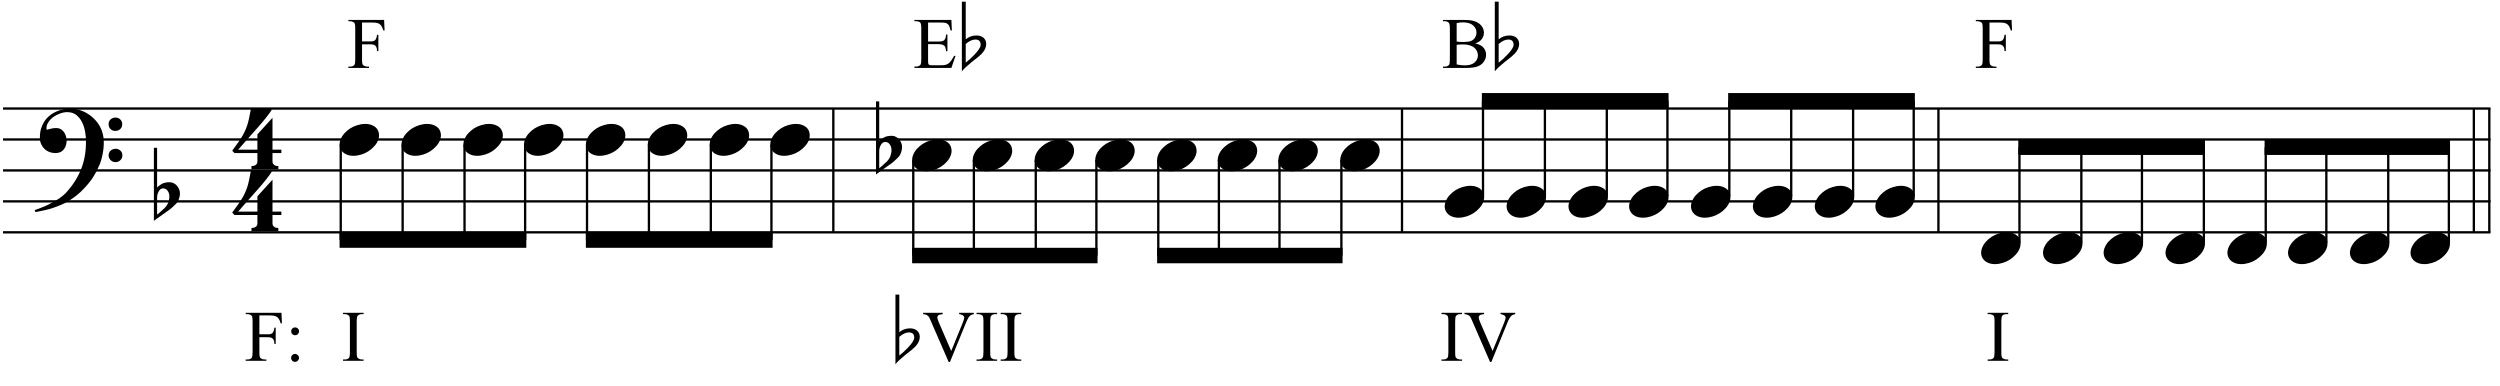 <?xml version="1.0" encoding="UTF-8"?>
<svg xmlns="http://www.w3.org/2000/svg" xmlns:xlink="http://www.w3.org/1999/xlink" width="414pt" height="64pt" viewBox="0 0 414 64" version="1.1">
<defs>
<g>
<symbol overflow="visible" id="glyph0-0">
<path style="stroke:none;" d=""/>
</symbol>
<symbol overflow="visible" id="glyph0-1">
<path style="stroke:none;" d="M 10.297 5.375 C 10.172 5.602 10.051 5.812 9.938 6 C 9.82 6.195 9.703 6.383 9.578 6.562 C 9.453 6.738 9.32 6.91 9.188 7.078 C 9.051 7.254 8.895 7.441 8.719 7.641 C 8.539 7.848 8.367 8.035 8.203 8.203 C 8.047 8.367 7.891 8.523 7.734 8.672 C 7.578 8.816 7.41 8.961 7.234 9.109 C 7.055 9.254 6.859 9.41 6.641 9.578 C 6.367 9.773 6.113 9.945 5.875 10.094 C 5.633 10.25 5.395 10.391 5.156 10.516 C 4.914 10.641 4.664 10.754 4.406 10.859 C 4.145 10.961 3.859 11.07 3.547 11.188 C 3.234 11.312 2.891 11.426 2.516 11.531 C 2.141 11.633 1.781 11.719 1.438 11.781 C 1.039 11.863 0.645 11.941 0.25 12.016 L 0.109 11.703 C 0.742 11.484 1.383 11.234 2.031 10.953 C 2.562 10.703 3.125 10.398 3.719 10.047 C 4.312 9.703 4.828 9.305 5.266 8.859 C 6.367 7.68 7.207 6.383 7.781 4.969 C 8.363 3.551 8.641 1.941 8.609 0.141 C 8.609 -0.266 8.562 -0.734 8.469 -1.266 C 8.383 -1.805 8.227 -2.312 8 -2.781 C 7.781 -3.258 7.469 -3.672 7.062 -4.016 C 6.656 -4.359 6.133 -4.531 5.5 -4.531 C 5.125 -4.531 4.727 -4.453 4.312 -4.297 C 3.895 -4.148 3.516 -3.953 3.172 -3.703 C 2.836 -3.453 2.562 -3.148 2.344 -2.797 C 2.125 -2.453 2.035 -2.082 2.078 -1.688 C 2.086 -1.625 2.129 -1.602 2.203 -1.625 C 2.273 -1.645 2.383 -1.676 2.531 -1.719 C 2.676 -1.758 2.852 -1.801 3.062 -1.844 C 3.27 -1.883 3.52 -1.898 3.812 -1.891 C 4.113 -1.867 4.375 -1.773 4.594 -1.609 C 4.812 -1.441 4.988 -1.227 5.125 -0.969 C 5.258 -0.707 5.348 -0.422 5.391 -0.109 C 5.43 0.191 5.414 0.488 5.344 0.781 C 5.238 1.227 5.039 1.582 4.75 1.844 C 4.457 2.113 4.051 2.25 3.531 2.25 C 3.195 2.25 2.875 2.191 2.562 2.078 C 2.258 1.961 1.992 1.797 1.766 1.578 C 1.535 1.367 1.348 1.109 1.203 0.797 C 1.055 0.492 0.984 0.145 0.984 -0.25 C 0.973 -0.832 1.035 -1.348 1.172 -1.797 C 1.316 -2.254 1.492 -2.645 1.703 -2.969 C 1.922 -3.301 2.148 -3.57 2.391 -3.781 C 2.629 -3.988 2.848 -4.156 3.047 -4.281 C 3.555 -4.594 4.07 -4.805 4.594 -4.922 C 5.113 -5.047 5.602 -5.113 6.062 -5.125 C 6.582 -5.125 7.102 -5.035 7.625 -4.859 C 8.156 -4.691 8.648 -4.445 9.109 -4.125 C 9.578 -3.812 9.992 -3.43 10.359 -2.984 C 10.734 -2.535 11.02 -2.039 11.219 -1.5 C 11.445 -0.883 11.562 -0.234 11.562 0.453 C 11.57 1.148 11.488 1.898 11.312 2.703 C 11.258 2.973 11.195 3.219 11.125 3.438 C 11.062 3.656 10.988 3.867 10.906 4.078 C 10.82 4.285 10.727 4.488 10.625 4.688 C 10.52 4.895 10.41 5.125 10.297 5.375 Z M 12.359 -2.516 C 12.348 -2.836 12.453 -3.102 12.672 -3.312 C 12.891 -3.52 13.156 -3.625 13.469 -3.625 C 13.781 -3.645 14.047 -3.551 14.266 -3.344 C 14.492 -3.133 14.609 -2.875 14.609 -2.562 C 14.629 -2.25 14.531 -1.977 14.312 -1.75 C 14.094 -1.531 13.828 -1.422 13.516 -1.422 C 13.191 -1.398 12.914 -1.5 12.688 -1.719 C 12.469 -1.938 12.359 -2.203 12.359 -2.516 Z M 12.359 2.641 C 12.359 2.328 12.469 2.066 12.688 1.859 C 12.906 1.66 13.172 1.551 13.484 1.531 C 13.797 1.531 14.066 1.629 14.297 1.828 C 14.523 2.023 14.641 2.285 14.641 2.609 C 14.648 2.922 14.547 3.188 14.328 3.406 C 14.109 3.633 13.844 3.75 13.531 3.75 C 13.219 3.758 12.945 3.656 12.719 3.438 C 12.488 3.219 12.367 2.953 12.359 2.641 Z M 12.359 2.641 "/>
</symbol>
<symbol overflow="visible" id="glyph0-2">
<path style="stroke:none;" d="M 0.531 -7.25 L 0.531 -2.312 C 0.719 -2.488 0.895 -2.629 1.062 -2.734 C 1.227 -2.848 1.383 -2.938 1.531 -3 C 1.688 -3.062 1.848 -3.102 2.016 -3.125 C 2.191 -3.156 2.391 -3.172 2.609 -3.172 C 2.867 -3.172 3.098 -3.113 3.297 -3 C 3.504 -2.895 3.68 -2.754 3.828 -2.578 C 3.984 -2.398 4.102 -2.203 4.188 -1.984 C 4.27 -1.766 4.312 -1.555 4.312 -1.359 C 4.32 -1.141 4.297 -0.922 4.234 -0.703 C 4.18 -0.492 4.113 -0.301 4.031 -0.125 C 3.938 0.102 3.785 0.305 3.578 0.484 C 3.379 0.672 3.195 0.844 3.031 1 C 2.977 1.062 2.863 1.16 2.688 1.297 C 2.508 1.43 2.305 1.578 2.078 1.734 C 1.859 1.898 1.625 2.066 1.375 2.234 C 1.125 2.41 0.895 2.57 0.688 2.719 C 0.488 2.863 0.32 2.984 0.188 3.078 C 0.062 3.18 0 3.234 0 3.234 L 0 -8.875 L 0.531 -8.875 Z M 2.188 -1.859 C 2.125 -1.941 2.035 -2.008 1.922 -2.062 C 1.805 -2.125 1.676 -2.156 1.531 -2.156 C 1.395 -2.156 1.258 -2.113 1.125 -2.031 C 0.988 -1.945 0.867 -1.801 0.766 -1.594 C 0.617 -1.332 0.539 -1.008 0.531 -0.625 C 0.531 -0.238 0.531 0.113 0.531 0.438 L 0.531 2.188 C 0.531 2.188 0.57 2.156 0.656 2.094 C 0.738 2.039 0.836 1.961 0.953 1.859 C 1.066 1.754 1.188 1.641 1.312 1.516 C 1.445 1.391 1.57 1.281 1.688 1.188 C 1.875 1.008 2.035 0.816 2.172 0.609 C 2.305 0.41 2.41 0.156 2.484 -0.156 C 2.566 -0.477 2.586 -0.785 2.547 -1.078 C 2.504 -1.379 2.383 -1.641 2.188 -1.859 Z M 2.188 -1.859 "/>
</symbol>
<symbol overflow="visible" id="glyph0-3">
<path style="stroke:none;" d="M 6.828 2.25 L 6.828 3.609 C 6.828 3.816 6.875 3.973 6.969 4.078 C 7.062 4.191 7.172 4.273 7.297 4.328 C 7.453 4.379 7.617 4.406 7.797 4.406 L 7.797 4.938 L 3.344 4.938 L 3.344 4.406 C 3.52 4.406 3.68 4.379 3.828 4.328 C 3.953 4.285 4.066 4.211 4.172 4.109 C 4.273 4.004 4.328 3.852 4.328 3.656 L 4.328 2.25 L 0.531 2.25 L 0.156 1.859 C 0.57 1.305 0.922 0.82 1.203 0.406 C 1.492 -0.008 1.738 -0.395 1.938 -0.75 C 2.133 -1.113 2.297 -1.445 2.422 -1.75 C 2.547 -2.062 2.656 -2.379 2.75 -2.703 C 2.844 -3.035 2.926 -3.395 3 -3.781 C 3.07 -4.164 3.16 -4.613 3.266 -5.125 L 6.812 -5.125 C 6.602 -4.727 6.281 -4.258 5.844 -3.719 C 5.414 -3.176 4.938 -2.602 4.406 -2 C 3.875 -1.395 3.32 -0.773 2.75 -0.141 C 2.176 0.492 1.641 1.102 1.141 1.688 L 4.328 1.688 L 4.328 -0.844 L 6.828 -3.594 L 6.828 1.688 L 8.297 1.688 L 8.297 2.25 Z M 6.828 2.25 "/>
</symbol>
<symbol overflow="visible" id="glyph0-4">
<path style="stroke:none;" d="M 0.156 0.016 C 0.301 -0.348 0.508 -0.688 0.781 -1 C 1.062 -1.312 1.383 -1.586 1.75 -1.828 C 2.125 -2.066 2.523 -2.25 2.953 -2.375 C 3.379 -2.508 3.812 -2.578 4.25 -2.578 C 4.688 -2.578 5.066 -2.504 5.391 -2.359 C 5.723 -2.223 5.984 -2.035 6.172 -1.797 C 6.359 -1.555 6.473 -1.273 6.516 -0.953 C 6.566 -0.629 6.523 -0.285 6.391 0.078 C 6.254 0.453 6.039 0.797 5.75 1.109 C 5.469 1.43 5.141 1.711 4.766 1.953 C 4.398 2.191 4.004 2.375 3.578 2.5 C 3.148 2.633 2.723 2.703 2.297 2.703 C 1.859 2.703 1.477 2.629 1.156 2.484 C 0.832 2.348 0.57 2.156 0.375 1.906 C 0.176 1.656 0.055 1.367 0.016 1.047 C -0.023 0.734 0.02 0.391 0.156 0.016 Z M 0.156 0.016 "/>
</symbol>
<symbol overflow="visible" id="glyph1-0">
<path style="stroke:none;" d="M 1.672 0 L 1.672 -7.5 L 7.672 -7.5 L 7.672 0 Z M 1.859 -0.188 L 7.484 -0.188 L 7.484 -7.312 L 1.859 -7.312 Z M 1.859 -0.188 "/>
</symbol>
<symbol overflow="visible" id="glyph1-1">
<path style="stroke:none;" d="M 2.453 -7.516 L 2.453 -4.391 L 3.906 -4.391 C 4.238 -4.391 4.477 -4.461 4.625 -4.609 C 4.781 -4.754 4.883 -5.047 4.938 -5.484 L 5.156 -5.484 L 5.156 -2.797 L 4.938 -2.797 C 4.938 -3.098 4.895 -3.32 4.812 -3.469 C 4.738 -3.613 4.633 -3.723 4.5 -3.797 C 4.363 -3.867 4.164 -3.906 3.906 -3.906 L 2.453 -3.906 L 2.453 -1.406 C 2.453 -1 2.477 -0.734 2.531 -0.609 C 2.57 -0.516 2.656 -0.43 2.781 -0.359 C 2.945 -0.266 3.125 -0.219 3.312 -0.219 L 3.609 -0.219 L 3.609 0 L 0.188 0 L 0.188 -0.219 L 0.469 -0.219 C 0.801 -0.219 1.039 -0.312 1.188 -0.5 C 1.281 -0.625 1.328 -0.926 1.328 -1.406 L 1.328 -6.547 C 1.328 -6.941 1.301 -7.207 1.25 -7.344 C 1.219 -7.438 1.141 -7.52 1.016 -7.594 C 0.848 -7.688 0.664 -7.734 0.469 -7.734 L 0.188 -7.734 L 0.188 -7.953 L 6.109 -7.953 L 6.188 -6.203 L 5.984 -6.203 C 5.879 -6.566 5.758 -6.836 5.625 -7.016 C 5.488 -7.191 5.32 -7.316 5.125 -7.391 C 4.926 -7.473 4.617 -7.516 4.203 -7.516 Z M 2.453 -7.516 "/>
</symbol>
<symbol overflow="visible" id="glyph1-2">
<path style="stroke:none;" d="M 1.688 -5.531 C 1.875 -5.531 2.031 -5.469 2.156 -5.344 C 2.281 -5.219 2.344 -5.062 2.344 -4.875 C 2.344 -4.695 2.281 -4.547 2.156 -4.422 C 2.031 -4.297 1.875 -4.234 1.688 -4.234 C 1.508 -4.234 1.359 -4.297 1.234 -4.422 C 1.109 -4.547 1.047 -4.695 1.047 -4.875 C 1.047 -5.062 1.109 -5.219 1.234 -5.344 C 1.359 -5.469 1.508 -5.531 1.688 -5.531 Z M 1.688 -1.141 C 1.863 -1.141 2.016 -1.07 2.141 -0.938 C 2.273 -0.812 2.344 -0.66 2.344 -0.484 C 2.344 -0.305 2.273 -0.148 2.141 -0.016 C 2.016 0.109 1.863 0.172 1.688 0.172 C 1.5 0.172 1.344 0.109 1.219 -0.016 C 1.094 -0.148 1.031 -0.305 1.031 -0.484 C 1.031 -0.66 1.094 -0.812 1.219 -0.938 C 1.344 -1.07 1.5 -1.141 1.688 -1.141 Z M 1.688 -1.141 "/>
</symbol>
<symbol overflow="visible" id="glyph1-3">
<path style="stroke:none;" d=""/>
</symbol>
<symbol overflow="visible" id="glyph1-4">
<path style="stroke:none;" d="M 3.703 -0.219 L 3.703 0 L 0.297 0 L 0.297 -0.219 L 0.578 -0.219 C 0.91 -0.219 1.148 -0.312 1.297 -0.5 C 1.391 -0.625 1.438 -0.926 1.438 -1.406 L 1.438 -6.547 C 1.438 -6.941 1.41 -7.207 1.359 -7.344 C 1.316 -7.438 1.238 -7.52 1.125 -7.594 C 0.945 -7.688 0.766 -7.734 0.578 -7.734 L 0.297 -7.734 L 0.297 -7.953 L 3.703 -7.953 L 3.703 -7.734 L 3.422 -7.734 C 3.098 -7.734 2.859 -7.633 2.703 -7.438 C 2.609 -7.312 2.562 -7.016 2.562 -6.547 L 2.562 -1.406 C 2.562 -1 2.586 -0.734 2.641 -0.609 C 2.68 -0.516 2.766 -0.43 2.891 -0.359 C 3.055 -0.266 3.234 -0.219 3.422 -0.219 Z M 3.703 -0.219 "/>
</symbol>
<symbol overflow="visible" id="glyph1-5">
<path style="stroke:none;" d="M 8.516 -7.953 L 8.516 -7.734 C 8.234 -7.68 8.02 -7.586 7.875 -7.453 C 7.676 -7.266 7.492 -6.973 7.328 -6.578 L 4.562 0.188 L 4.344 0.188 L 1.359 -6.672 C 1.211 -7.023 1.109 -7.238 1.047 -7.312 C 0.941 -7.438 0.816 -7.531 0.672 -7.594 C 0.535 -7.664 0.348 -7.711 0.109 -7.734 L 0.109 -7.953 L 3.359 -7.953 L 3.359 -7.734 C 2.984 -7.691 2.738 -7.625 2.625 -7.531 C 2.52 -7.445 2.469 -7.336 2.469 -7.203 C 2.469 -7.004 2.562 -6.695 2.75 -6.281 L 4.766 -1.625 L 6.641 -6.219 C 6.828 -6.676 6.922 -6.992 6.922 -7.172 C 6.922 -7.285 6.863 -7.391 6.75 -7.484 C 6.633 -7.586 6.441 -7.664 6.172 -7.719 C 6.148 -7.719 6.117 -7.723 6.078 -7.734 L 6.078 -7.953 Z M 8.516 -7.953 "/>
</symbol>
<symbol overflow="visible" id="glyph1-6">
<path style="stroke:none;" d="M 2.516 -7.516 L 2.516 -4.375 L 4.25 -4.375 C 4.707 -4.375 5.008 -4.441 5.156 -4.578 C 5.363 -4.754 5.477 -5.07 5.5 -5.531 L 5.719 -5.531 L 5.719 -2.766 L 5.5 -2.766 C 5.445 -3.148 5.395 -3.395 5.344 -3.5 C 5.27 -3.633 5.148 -3.738 4.984 -3.812 C 4.828 -3.895 4.582 -3.938 4.25 -3.938 L 2.516 -3.938 L 2.516 -1.328 C 2.516 -0.973 2.531 -0.754 2.562 -0.672 C 2.594 -0.598 2.645 -0.539 2.719 -0.5 C 2.801 -0.457 2.953 -0.438 3.172 -0.438 L 4.516 -0.438 C 4.961 -0.438 5.285 -0.469 5.484 -0.531 C 5.691 -0.594 5.891 -0.711 6.078 -0.891 C 6.316 -1.141 6.566 -1.508 6.828 -2 L 7.062 -2 L 6.375 0 L 0.25 0 L 0.25 -0.219 L 0.531 -0.219 C 0.719 -0.219 0.895 -0.266 1.062 -0.359 C 1.188 -0.422 1.27 -0.516 1.312 -0.641 C 1.363 -0.766 1.391 -1.02 1.391 -1.406 L 1.391 -6.562 C 1.391 -7.062 1.336 -7.375 1.234 -7.5 C 1.086 -7.656 0.852 -7.734 0.531 -7.734 L 0.25 -7.734 L 0.25 -7.953 L 6.375 -7.953 L 6.453 -6.203 L 6.234 -6.203 C 6.148 -6.617 6.055 -6.906 5.953 -7.062 C 5.859 -7.219 5.711 -7.336 5.516 -7.422 C 5.359 -7.484 5.082 -7.516 4.688 -7.516 Z M 2.516 -7.516 "/>
</symbol>
<symbol overflow="visible" id="glyph1-7">
<path style="stroke:none;" d="M 5.547 -4.062 C 6.098 -3.938 6.508 -3.75 6.781 -3.5 C 7.156 -3.133 7.344 -2.691 7.344 -2.172 C 7.344 -1.773 7.219 -1.395 6.969 -1.031 C 6.719 -0.676 6.375 -0.414 5.938 -0.25 C 5.508 -0.082 4.848 0 3.953 0 L 0.203 0 L 0.203 -0.219 L 0.5 -0.219 C 0.832 -0.219 1.07 -0.32 1.219 -0.531 C 1.301 -0.664 1.344 -0.957 1.344 -1.406 L 1.344 -6.547 C 1.344 -7.035 1.285 -7.344 1.172 -7.469 C 1.023 -7.645 0.801 -7.734 0.5 -7.734 L 0.203 -7.734 L 0.203 -7.953 L 3.641 -7.953 C 4.273 -7.953 4.785 -7.906 5.172 -7.812 C 5.754 -7.664 6.203 -7.41 6.516 -7.047 C 6.828 -6.691 6.984 -6.285 6.984 -5.828 C 6.984 -5.43 6.859 -5.07 6.609 -4.75 C 6.367 -4.438 6.016 -4.207 5.547 -4.062 Z M 2.469 -4.375 C 2.613 -4.344 2.781 -4.32 2.969 -4.312 C 3.156 -4.301 3.359 -4.297 3.578 -4.297 C 4.148 -4.297 4.578 -4.352 4.859 -4.469 C 5.148 -4.594 5.367 -4.781 5.516 -5.031 C 5.672 -5.289 5.75 -5.57 5.75 -5.875 C 5.75 -6.332 5.562 -6.723 5.188 -7.047 C 4.812 -7.379 4.258 -7.547 3.531 -7.547 C 3.133 -7.547 2.781 -7.504 2.469 -7.422 Z M 2.469 -0.578 C 2.926 -0.473 3.375 -0.422 3.812 -0.422 C 4.52 -0.422 5.055 -0.578 5.422 -0.891 C 5.797 -1.211 5.984 -1.609 5.984 -2.078 C 5.984 -2.379 5.898 -2.672 5.734 -2.953 C 5.566 -3.242 5.289 -3.473 4.906 -3.641 C 4.531 -3.805 4.066 -3.891 3.516 -3.891 C 3.266 -3.891 3.051 -3.883 2.875 -3.875 C 2.707 -3.863 2.57 -3.848 2.469 -3.828 Z M 2.469 -0.578 "/>
</symbol>
<symbol overflow="visible" id="glyph2-0">
<path style="stroke:none;" d=""/>
</symbol>
<symbol overflow="visible" id="glyph2-1">
<path style="stroke:none;" d="M 4.812 -3.953 C 4.812 -3.41 4.562 -2.875 4.062 -2.344 C 3.82 -2.082 3.27 -1.625 2.406 -0.969 C 1.656 -0.363 1.113 0.145 0.781 0.562 L 0.781 -10.969 L 1.422 -10.969 L 1.422 -4.734 C 1.922 -5.16 2.508 -5.375 3.188 -5.375 C 3.656 -5.375 4.035 -5.258 4.328 -5.031 C 4.648 -4.77 4.812 -4.41 4.812 -3.953 Z M 3.891 -3.828 C 3.891 -4.41 3.598 -4.703 3.016 -4.703 C 2.516 -4.703 1.984 -4.457 1.422 -3.969 L 1.422 -0.875 C 1.91 -1.258 2.363 -1.672 2.781 -2.109 C 3.52 -2.867 3.891 -3.441 3.891 -3.828 Z M 3.891 -3.828 "/>
</symbol>
</g>
</defs>
<g id="surface1">
<rect x="0" y="0" width="414" height="64" style="fill:rgb(100%,100%,100%);fill-opacity:1;stroke:none;"/>
<g style="fill:rgb(0%,0%,0%);fill-opacity:1;">
  <use xlink:href="#glyph0-1" x="5.625" y="23.099"/>
</g>
<g style="fill:rgb(0%,0%,0%);fill-opacity:1;">
  <use xlink:href="#glyph0-2" x="25.484" y="33.349"/>
</g>
<g style="fill:rgb(0%,0%,0%);fill-opacity:1;">
  <use xlink:href="#glyph0-3" x="38.297" y="33.349"/>
</g>
<g style="fill:rgb(0%,0%,0%);fill-opacity:1;">
  <use xlink:href="#glyph0-3" x="38.297" y="23.099"/>
</g>
<path style="fill:none;stroke-width:0.384;stroke-linecap:butt;stroke-linejoin:miter;stroke:rgb(0%,0%,0%);stroke-opacity:1;stroke-miterlimit:10;" d="M 301.5 259.027 L 301.5 238.527 " transform="matrix(1,0,0,-1,-163.5,277)"/>
<path style="fill:none;stroke-width:0.384;stroke-linecap:butt;stroke-linejoin:miter;stroke:rgb(0%,0%,0%);stroke-opacity:1;stroke-miterlimit:10;" d="M 395.672 259.027 L 395.672 238.527 " transform="matrix(1,0,0,-1,-163.5,277)"/>
<path style="fill:none;stroke-width:0.384;stroke-linecap:butt;stroke-linejoin:miter;stroke:rgb(0%,0%,0%);stroke-opacity:1;stroke-miterlimit:10;" d="M 484.504 259.027 L 484.504 238.527 " transform="matrix(1,0,0,-1,-163.5,277)"/>
<path style="fill:none;stroke-width:0.384;stroke-linecap:butt;stroke-linejoin:miter;stroke:rgb(0%,0%,0%);stroke-opacity:1;stroke-miterlimit:10;" d="M 575.73 259.027 L 575.73 238.527 " transform="matrix(1,0,0,-1,-163.5,277)"/>
<path style="fill:none;stroke-width:0.384;stroke-linecap:butt;stroke-linejoin:miter;stroke:rgb(0%,0%,0%);stroke-opacity:1;stroke-miterlimit:10;" d="M 573.168 259.027 L 573.168 238.527 " transform="matrix(1,0,0,-1,-163.5,277)"/>
<path style="fill:none;stroke-width:0.384;stroke-linecap:butt;stroke-linejoin:miter;stroke:rgb(0%,0%,0%);stroke-opacity:1;stroke-miterlimit:10;" d="M 164 259.027 L 575.922 259.027 " transform="matrix(1,0,0,-1,-163.5,277)"/>
<path style="fill:none;stroke-width:0.384;stroke-linecap:butt;stroke-linejoin:miter;stroke:rgb(0%,0%,0%);stroke-opacity:1;stroke-miterlimit:10;" d="M 164 253.902 L 575.922 253.902 " transform="matrix(1,0,0,-1,-163.5,277)"/>
<path style="fill:none;stroke-width:0.384;stroke-linecap:butt;stroke-linejoin:miter;stroke:rgb(0%,0%,0%);stroke-opacity:1;stroke-miterlimit:10;" d="M 164 248.777 L 575.922 248.777 " transform="matrix(1,0,0,-1,-163.5,277)"/>
<path style="fill:none;stroke-width:0.384;stroke-linecap:butt;stroke-linejoin:miter;stroke:rgb(0%,0%,0%);stroke-opacity:1;stroke-miterlimit:10;" d="M 164 243.652 L 575.922 243.652 " transform="matrix(1,0,0,-1,-163.5,277)"/>
<path style="fill:none;stroke-width:0.384;stroke-linecap:butt;stroke-linejoin:miter;stroke:rgb(0%,0%,0%);stroke-opacity:1;stroke-miterlimit:10;" d="M 164 238.527 L 575.922 238.527 " transform="matrix(1,0,0,-1,-163.5,277)"/>
<g style="fill:rgb(0%,0%,0%);fill-opacity:1;">
  <use xlink:href="#glyph0-4" x="56.234" y="23.099"/>
</g>
<path style="fill:none;stroke-width:0.384;stroke-linecap:butt;stroke-linejoin:miter;stroke:rgb(0%,0%,0%);stroke-opacity:1;stroke-miterlimit:10;" d="M 219.926 253.047 L 219.926 237.246 " transform="matrix(1,0,0,-1,-163.5,277)"/>
<g style="fill:rgb(0%,0%,0%);fill-opacity:1;">
  <use xlink:href="#glyph0-4" x="66.484" y="23.099"/>
</g>
<path style="fill:none;stroke-width:0.384;stroke-linecap:butt;stroke-linejoin:miter;stroke:rgb(0%,0%,0%);stroke-opacity:1;stroke-miterlimit:10;" d="M 230.176 253.047 L 230.176 237.246 " transform="matrix(1,0,0,-1,-163.5,277)"/>
<g style="fill:rgb(0%,0%,0%);fill-opacity:1;">
  <use xlink:href="#glyph0-4" x="76.734" y="23.099"/>
</g>
<path style="fill:none;stroke-width:0.384;stroke-linecap:butt;stroke-linejoin:miter;stroke:rgb(0%,0%,0%);stroke-opacity:1;stroke-miterlimit:10;" d="M 240.426 253.047 L 240.426 237.246 " transform="matrix(1,0,0,-1,-163.5,277)"/>
<g style="fill:rgb(0%,0%,0%);fill-opacity:1;">
  <use xlink:href="#glyph0-4" x="86.771" y="23.099"/>
</g>
<path style="fill:none;stroke-width:0.384;stroke-linecap:butt;stroke-linejoin:miter;stroke:rgb(0%,0%,0%);stroke-opacity:1;stroke-miterlimit:10;" d="M 250.461 253.047 L 250.461 237.246 " transform="matrix(1,0,0,-1,-163.5,277)"/>
<path style=" stroke:none;fill-rule:nonzero;fill:rgb(0%,0%,0%);fill-opacity:1;" d="M 87.156 38.473 L 56.234 38.473 L 56.234 41.035 L 87.156 41.035 "/>
<g style="fill:rgb(0%,0%,0%);fill-opacity:1;">
  <use xlink:href="#glyph0-4" x="97.021" y="23.099"/>
</g>
<path style="fill:none;stroke-width:0.384;stroke-linecap:butt;stroke-linejoin:miter;stroke:rgb(0%,0%,0%);stroke-opacity:1;stroke-miterlimit:10;" d="M 260.711 253.047 L 260.711 237.246 " transform="matrix(1,0,0,-1,-163.5,277)"/>
<g style="fill:rgb(0%,0%,0%);fill-opacity:1;">
  <use xlink:href="#glyph0-4" x="107.271" y="23.099"/>
</g>
<path style="fill:none;stroke-width:0.384;stroke-linecap:butt;stroke-linejoin:miter;stroke:rgb(0%,0%,0%);stroke-opacity:1;stroke-miterlimit:10;" d="M 270.961 253.047 L 270.961 237.246 " transform="matrix(1,0,0,-1,-163.5,277)"/>
<g style="fill:rgb(0%,0%,0%);fill-opacity:1;">
  <use xlink:href="#glyph0-4" x="117.521" y="23.099"/>
</g>
<path style="fill:none;stroke-width:0.384;stroke-linecap:butt;stroke-linejoin:miter;stroke:rgb(0%,0%,0%);stroke-opacity:1;stroke-miterlimit:10;" d="M 281.211 253.047 L 281.211 237.246 " transform="matrix(1,0,0,-1,-163.5,277)"/>
<g style="fill:rgb(0%,0%,0%);fill-opacity:1;">
  <use xlink:href="#glyph0-4" x="127.557" y="23.099"/>
</g>
<path style="fill:none;stroke-width:0.384;stroke-linecap:butt;stroke-linejoin:miter;stroke:rgb(0%,0%,0%);stroke-opacity:1;stroke-miterlimit:10;" d="M 291.25 253.047 L 291.25 237.246 " transform="matrix(1,0,0,-1,-163.5,277)"/>
<path style=" stroke:none;fill-rule:nonzero;fill:rgb(0%,0%,0%);fill-opacity:1;" d="M 127.941 38.473 L 97.02 38.473 L 97.02 41.035 L 127.941 41.035 "/>
<g style="fill:rgb(0%,0%,0%);fill-opacity:1;">
  <use xlink:href="#glyph0-4" x="151.047" y="25.662"/>
</g>
<g style="fill:rgb(0%,0%,0%);fill-opacity:1;">
  <use xlink:href="#glyph0-2" x="145.068" y="25.662"/>
</g>
<path style="fill:none;stroke-width:0.384;stroke-linecap:butt;stroke-linejoin:miter;stroke:rgb(0%,0%,0%);stroke-opacity:1;stroke-miterlimit:10;" d="M 314.738 250.484 L 314.738 234.684 " transform="matrix(1,0,0,-1,-163.5,277)"/>
<g style="fill:rgb(0%,0%,0%);fill-opacity:1;">
  <use xlink:href="#glyph0-4" x="161.083" y="25.662"/>
</g>
<path style="fill:none;stroke-width:0.384;stroke-linecap:butt;stroke-linejoin:miter;stroke:rgb(0%,0%,0%);stroke-opacity:1;stroke-miterlimit:10;" d="M 324.773 250.484 L 324.773 234.684 " transform="matrix(1,0,0,-1,-163.5,277)"/>
<g style="fill:rgb(0%,0%,0%);fill-opacity:1;">
  <use xlink:href="#glyph0-4" x="171.333" y="25.662"/>
</g>
<path style="fill:none;stroke-width:0.384;stroke-linecap:butt;stroke-linejoin:miter;stroke:rgb(0%,0%,0%);stroke-opacity:1;stroke-miterlimit:10;" d="M 335.023 250.484 L 335.023 234.684 " transform="matrix(1,0,0,-1,-163.5,277)"/>
<g style="fill:rgb(0%,0%,0%);fill-opacity:1;">
  <use xlink:href="#glyph0-4" x="181.37" y="25.662"/>
</g>
<path style="fill:none;stroke-width:0.384;stroke-linecap:butt;stroke-linejoin:miter;stroke:rgb(0%,0%,0%);stroke-opacity:1;stroke-miterlimit:10;" d="M 345.062 250.484 L 345.062 234.684 " transform="matrix(1,0,0,-1,-163.5,277)"/>
<path style=" stroke:none;fill-rule:nonzero;fill:rgb(0%,0%,0%);fill-opacity:1;" d="M 181.754 41.035 L 151.047 41.035 L 151.047 43.598 L 181.754 43.598 "/>
<g style="fill:rgb(0%,0%,0%);fill-opacity:1;">
  <use xlink:href="#glyph0-4" x="191.62" y="25.662"/>
</g>
<path style="fill:none;stroke-width:0.384;stroke-linecap:butt;stroke-linejoin:miter;stroke:rgb(0%,0%,0%);stroke-opacity:1;stroke-miterlimit:10;" d="M 355.312 250.484 L 355.312 234.684 " transform="matrix(1,0,0,-1,-163.5,277)"/>
<g style="fill:rgb(0%,0%,0%);fill-opacity:1;">
  <use xlink:href="#glyph0-4" x="201.656" y="25.662"/>
</g>
<path style="fill:none;stroke-width:0.384;stroke-linecap:butt;stroke-linejoin:miter;stroke:rgb(0%,0%,0%);stroke-opacity:1;stroke-miterlimit:10;" d="M 365.348 250.484 L 365.348 234.684 " transform="matrix(1,0,0,-1,-163.5,277)"/>
<g style="fill:rgb(0%,0%,0%);fill-opacity:1;">
  <use xlink:href="#glyph0-4" x="211.693" y="25.662"/>
</g>
<path style="fill:none;stroke-width:0.384;stroke-linecap:butt;stroke-linejoin:miter;stroke:rgb(0%,0%,0%);stroke-opacity:1;stroke-miterlimit:10;" d="M 375.383 250.484 L 375.383 234.684 " transform="matrix(1,0,0,-1,-163.5,277)"/>
<g style="fill:rgb(0%,0%,0%);fill-opacity:1;">
  <use xlink:href="#glyph0-4" x="221.943" y="25.662"/>
</g>
<path style="fill:none;stroke-width:0.384;stroke-linecap:butt;stroke-linejoin:miter;stroke:rgb(0%,0%,0%);stroke-opacity:1;stroke-miterlimit:10;" d="M 385.633 250.484 L 385.633 234.684 " transform="matrix(1,0,0,-1,-163.5,277)"/>
<path style=" stroke:none;fill-rule:nonzero;fill:rgb(0%,0%,0%);fill-opacity:1;" d="M 222.328 41.035 L 191.621 41.035 L 191.621 43.598 L 222.328 43.598 "/>
<g style="fill:rgb(0%,0%,0%);fill-opacity:1;">
  <use xlink:href="#glyph0-4" x="239.24" y="33.349"/>
</g>
<path style="fill:none;stroke-width:0.384;stroke-linecap:butt;stroke-linejoin:miter;stroke:rgb(0%,0%,0%);stroke-opacity:1;stroke-miterlimit:10;" d="M 409.086 244.504 L 409.086 260.309 " transform="matrix(1,0,0,-1,-163.5,277)"/>
<g style="fill:rgb(0%,0%,0%);fill-opacity:1;">
  <use xlink:href="#glyph0-4" x="249.49" y="33.349"/>
</g>
<path style="fill:none;stroke-width:0.384;stroke-linecap:butt;stroke-linejoin:miter;stroke:rgb(0%,0%,0%);stroke-opacity:1;stroke-miterlimit:10;" d="M 419.336 244.504 L 419.336 260.309 " transform="matrix(1,0,0,-1,-163.5,277)"/>
<g style="fill:rgb(0%,0%,0%);fill-opacity:1;">
  <use xlink:href="#glyph0-4" x="259.74" y="33.349"/>
</g>
<path style="fill:none;stroke-width:0.384;stroke-linecap:butt;stroke-linejoin:miter;stroke:rgb(0%,0%,0%);stroke-opacity:1;stroke-miterlimit:10;" d="M 429.586 244.504 L 429.586 260.309 " transform="matrix(1,0,0,-1,-163.5,277)"/>
<g style="fill:rgb(0%,0%,0%);fill-opacity:1;">
  <use xlink:href="#glyph0-4" x="269.776" y="33.349"/>
</g>
<path style="fill:none;stroke-width:0.384;stroke-linecap:butt;stroke-linejoin:miter;stroke:rgb(0%,0%,0%);stroke-opacity:1;stroke-miterlimit:10;" d="M 439.625 244.504 L 439.625 260.309 " transform="matrix(1,0,0,-1,-163.5,277)"/>
<path style=" stroke:none;fill-rule:nonzero;fill:rgb(0%,0%,0%);fill-opacity:1;" d="M 276.316 15.41 L 245.395 15.41 L 245.395 17.973 L 276.316 17.973 "/>
<g style="fill:rgb(0%,0%,0%);fill-opacity:1;">
  <use xlink:href="#glyph0-4" x="280.026" y="33.349"/>
</g>
<path style="fill:none;stroke-width:0.384;stroke-linecap:butt;stroke-linejoin:miter;stroke:rgb(0%,0%,0%);stroke-opacity:1;stroke-miterlimit:10;" d="M 449.875 244.504 L 449.875 260.309 " transform="matrix(1,0,0,-1,-163.5,277)"/>
<g style="fill:rgb(0%,0%,0%);fill-opacity:1;">
  <use xlink:href="#glyph0-4" x="290.276" y="33.349"/>
</g>
<path style="fill:none;stroke-width:0.384;stroke-linecap:butt;stroke-linejoin:miter;stroke:rgb(0%,0%,0%);stroke-opacity:1;stroke-miterlimit:10;" d="M 460.125 244.504 L 460.125 260.309 " transform="matrix(1,0,0,-1,-163.5,277)"/>
<g style="fill:rgb(0%,0%,0%);fill-opacity:1;">
  <use xlink:href="#glyph0-4" x="300.526" y="33.349"/>
</g>
<path style="fill:none;stroke-width:0.384;stroke-linecap:butt;stroke-linejoin:miter;stroke:rgb(0%,0%,0%);stroke-opacity:1;stroke-miterlimit:10;" d="M 470.375 244.504 L 470.375 260.309 " transform="matrix(1,0,0,-1,-163.5,277)"/>
<g style="fill:rgb(0%,0%,0%);fill-opacity:1;">
  <use xlink:href="#glyph0-4" x="310.562" y="33.349"/>
</g>
<path style="fill:none;stroke-width:0.384;stroke-linecap:butt;stroke-linejoin:miter;stroke:rgb(0%,0%,0%);stroke-opacity:1;stroke-miterlimit:10;" d="M 480.41 244.504 L 480.41 260.309 " transform="matrix(1,0,0,-1,-163.5,277)"/>
<path style=" stroke:none;fill-rule:nonzero;fill:rgb(0%,0%,0%);fill-opacity:1;" d="M 317.102 15.41 L 286.184 15.41 L 286.184 17.973 L 317.102 17.973 "/>
<g style="fill:rgb(0%,0%,0%);fill-opacity:1;">
  <use xlink:href="#glyph0-4" x="328.073" y="41.036"/>
</g>
<path style="fill:none;stroke-width:0.384;stroke-linecap:butt;stroke-linejoin:miter;stroke:rgb(0%,0%,0%);stroke-opacity:1;stroke-miterlimit:10;" d="M 497.922 236.816 L 497.922 252.621 " transform="matrix(1,0,0,-1,-163.5,277)"/>
<g style="fill:rgb(0%,0%,0%);fill-opacity:1;">
  <use xlink:href="#glyph0-4" x="338.323" y="41.036"/>
</g>
<path style="fill:none;stroke-width:0.384;stroke-linecap:butt;stroke-linejoin:miter;stroke:rgb(0%,0%,0%);stroke-opacity:1;stroke-miterlimit:10;" d="M 508.172 236.816 L 508.172 252.621 " transform="matrix(1,0,0,-1,-163.5,277)"/>
<g style="fill:rgb(0%,0%,0%);fill-opacity:1;">
  <use xlink:href="#glyph0-4" x="348.359" y="41.036"/>
</g>
<path style="fill:none;stroke-width:0.384;stroke-linecap:butt;stroke-linejoin:miter;stroke:rgb(0%,0%,0%);stroke-opacity:1;stroke-miterlimit:10;" d="M 518.207 236.816 L 518.207 252.621 " transform="matrix(1,0,0,-1,-163.5,277)"/>
<g style="fill:rgb(0%,0%,0%);fill-opacity:1;">
  <use xlink:href="#glyph0-4" x="358.609" y="41.036"/>
</g>
<path style="fill:none;stroke-width:0.384;stroke-linecap:butt;stroke-linejoin:miter;stroke:rgb(0%,0%,0%);stroke-opacity:1;stroke-miterlimit:10;" d="M 528.457 236.816 L 528.457 252.621 " transform="matrix(1,0,0,-1,-163.5,277)"/>
<path style=" stroke:none;fill-rule:nonzero;fill:rgb(0%,0%,0%);fill-opacity:1;" d="M 365.148 23.098 L 334.23 23.098 L 334.23 25.66 L 365.148 25.66 "/>
<g style="fill:rgb(0%,0%,0%);fill-opacity:1;">
  <use xlink:href="#glyph0-4" x="368.859" y="41.036"/>
</g>
<path style="fill:none;stroke-width:0.384;stroke-linecap:butt;stroke-linejoin:miter;stroke:rgb(0%,0%,0%);stroke-opacity:1;stroke-miterlimit:10;" d="M 538.707 236.816 L 538.707 252.621 " transform="matrix(1,0,0,-1,-163.5,277)"/>
<g style="fill:rgb(0%,0%,0%);fill-opacity:1;">
  <use xlink:href="#glyph0-4" x="378.896" y="41.036"/>
</g>
<path style="fill:none;stroke-width:0.384;stroke-linecap:butt;stroke-linejoin:miter;stroke:rgb(0%,0%,0%);stroke-opacity:1;stroke-miterlimit:10;" d="M 548.742 236.816 L 548.742 252.621 " transform="matrix(1,0,0,-1,-163.5,277)"/>
<g style="fill:rgb(0%,0%,0%);fill-opacity:1;">
  <use xlink:href="#glyph0-4" x="389.146" y="41.036"/>
</g>
<path style="fill:none;stroke-width:0.384;stroke-linecap:butt;stroke-linejoin:miter;stroke:rgb(0%,0%,0%);stroke-opacity:1;stroke-miterlimit:10;" d="M 558.992 236.816 L 558.992 252.621 " transform="matrix(1,0,0,-1,-163.5,277)"/>
<g style="fill:rgb(0%,0%,0%);fill-opacity:1;">
  <use xlink:href="#glyph0-4" x="399.182" y="41.036"/>
</g>
<path style="fill:none;stroke-width:0.384;stroke-linecap:butt;stroke-linejoin:miter;stroke:rgb(0%,0%,0%);stroke-opacity:1;stroke-miterlimit:10;" d="M 569.031 236.816 L 569.031 252.621 " transform="matrix(1,0,0,-1,-163.5,277)"/>
<path style=" stroke:none;fill-rule:nonzero;fill:rgb(0%,0%,0%);fill-opacity:1;" d="M 405.723 23.098 L 375.016 23.098 L 375.016 25.66 L 405.723 25.66 "/>
<g style="fill:rgb(0%,0%,0%);fill-opacity:1;">
  <use xlink:href="#glyph1-1" x="40.5" y="59.75"/>
</g>
<g style="fill:rgb(0%,0%,0%);fill-opacity:1;">
  <use xlink:href="#glyph1-2" x="47.174" y="59.75"/>
</g>
<g style="fill:rgb(0%,0%,0%);fill-opacity:1;">
  <use xlink:href="#glyph1-3" x="50.508" y="59.75"/>
  <use xlink:href="#glyph1-3" x="53.508" y="59.75"/>
  <use xlink:href="#glyph1-4" x="56.508" y="59.75"/>
  <use xlink:href="#glyph1-3" x="60.504" y="59.75"/>
  <use xlink:href="#glyph1-3" x="63.504" y="59.75"/>
  <use xlink:href="#glyph1-3" x="66.504" y="59.75"/>
  <use xlink:href="#glyph1-3" x="69.504" y="59.75"/>
  <use xlink:href="#glyph1-3" x="72.504" y="59.75"/>
  <use xlink:href="#glyph1-3" x="75.504" y="59.75"/>
  <use xlink:href="#glyph1-3" x="78.504" y="59.75"/>
  <use xlink:href="#glyph1-3" x="81.504" y="59.75"/>
  <use xlink:href="#glyph1-3" x="84.504" y="59.75"/>
  <use xlink:href="#glyph1-3" x="87.504" y="59.75"/>
  <use xlink:href="#glyph1-3" x="90.504" y="59.75"/>
  <use xlink:href="#glyph1-3" x="93.504" y="59.75"/>
  <use xlink:href="#glyph1-3" x="96.504" y="59.75"/>
  <use xlink:href="#glyph1-3" x="99.504" y="59.75"/>
  <use xlink:href="#glyph1-3" x="102.504" y="59.75"/>
  <use xlink:href="#glyph1-3" x="105.504" y="59.75"/>
  <use xlink:href="#glyph1-3" x="108.504" y="59.75"/>
  <use xlink:href="#glyph1-3" x="111.504" y="59.75"/>
  <use xlink:href="#glyph1-3" x="114.504" y="59.75"/>
  <use xlink:href="#glyph1-3" x="117.504" y="59.75"/>
  <use xlink:href="#glyph1-3" x="120.504" y="59.75"/>
  <use xlink:href="#glyph1-3" x="123.504" y="59.75"/>
  <use xlink:href="#glyph1-3" x="126.504" y="59.75"/>
  <use xlink:href="#glyph1-3" x="129.504" y="59.75"/>
  <use xlink:href="#glyph1-3" x="132.504" y="59.75"/>
  <use xlink:href="#glyph1-3" x="135.504" y="59.75"/>
  <use xlink:href="#glyph1-3" x="138.504" y="59.75"/>
  <use xlink:href="#glyph1-3" x="141.504" y="59.75"/>
  <use xlink:href="#glyph1-3" x="144.504" y="59.75"/>
</g>
<g style="fill:rgb(0%,0%,0%);fill-opacity:1;">
  <use xlink:href="#glyph2-1" x="147.504" y="59.75"/>
</g>
<g style="fill:rgb(0%,0%,0%);fill-opacity:1;">
  <use xlink:href="#glyph1-5" x="152.754" y="59.75"/>
</g>
<g style="fill:rgb(0%,0%,0%);fill-opacity:1;">
  <use xlink:href="#glyph1-4" x="161.42" y="59.75"/>
  <use xlink:href="#glyph1-4" x="165.416" y="59.75"/>
  <use xlink:href="#glyph1-3" x="169.412" y="59.75"/>
  <use xlink:href="#glyph1-3" x="172.412" y="59.75"/>
  <use xlink:href="#glyph1-3" x="175.412" y="59.75"/>
  <use xlink:href="#glyph1-3" x="178.412" y="59.75"/>
  <use xlink:href="#glyph1-3" x="181.412" y="59.75"/>
  <use xlink:href="#glyph1-3" x="184.412" y="59.75"/>
  <use xlink:href="#glyph1-3" x="187.412" y="59.75"/>
  <use xlink:href="#glyph1-3" x="190.412" y="59.75"/>
  <use xlink:href="#glyph1-3" x="193.412" y="59.75"/>
  <use xlink:href="#glyph1-3" x="196.412" y="59.75"/>
  <use xlink:href="#glyph1-3" x="199.412" y="59.75"/>
  <use xlink:href="#glyph1-3" x="202.412" y="59.75"/>
  <use xlink:href="#glyph1-3" x="205.412" y="59.75"/>
  <use xlink:href="#glyph1-3" x="208.412" y="59.75"/>
  <use xlink:href="#glyph1-3" x="211.412" y="59.75"/>
  <use xlink:href="#glyph1-3" x="214.412" y="59.75"/>
  <use xlink:href="#glyph1-3" x="217.412" y="59.75"/>
  <use xlink:href="#glyph1-3" x="220.412" y="59.75"/>
  <use xlink:href="#glyph1-3" x="223.412" y="59.75"/>
  <use xlink:href="#glyph1-3" x="226.412" y="59.75"/>
  <use xlink:href="#glyph1-3" x="229.412" y="59.75"/>
  <use xlink:href="#glyph1-3" x="232.412" y="59.75"/>
  <use xlink:href="#glyph1-3" x="235.412" y="59.75"/>
  <use xlink:href="#glyph1-4" x="238.412" y="59.75"/>
  <use xlink:href="#glyph1-5" x="242.408" y="59.75"/>
</g>
<g style="fill:rgb(0%,0%,0%);fill-opacity:1;">
  <use xlink:href="#glyph1-3" x="250.857" y="59.75"/>
  <use xlink:href="#glyph1-3" x="253.857" y="59.75"/>
  <use xlink:href="#glyph1-3" x="256.858" y="59.75"/>
  <use xlink:href="#glyph1-3" x="259.858" y="59.75"/>
  <use xlink:href="#glyph1-3" x="262.858" y="59.75"/>
  <use xlink:href="#glyph1-3" x="265.858" y="59.75"/>
  <use xlink:href="#glyph1-3" x="268.858" y="59.75"/>
  <use xlink:href="#glyph1-3" x="271.858" y="59.75"/>
  <use xlink:href="#glyph1-3" x="274.858" y="59.75"/>
  <use xlink:href="#glyph1-3" x="277.858" y="59.75"/>
  <use xlink:href="#glyph1-3" x="280.858" y="59.75"/>
  <use xlink:href="#glyph1-3" x="283.858" y="59.75"/>
  <use xlink:href="#glyph1-3" x="286.858" y="59.75"/>
  <use xlink:href="#glyph1-3" x="289.858" y="59.75"/>
  <use xlink:href="#glyph1-3" x="292.858" y="59.75"/>
  <use xlink:href="#glyph1-3" x="295.858" y="59.75"/>
  <use xlink:href="#glyph1-3" x="298.858" y="59.75"/>
  <use xlink:href="#glyph1-3" x="301.858" y="59.75"/>
  <use xlink:href="#glyph1-3" x="304.858" y="59.75"/>
  <use xlink:href="#glyph1-3" x="307.858" y="59.75"/>
  <use xlink:href="#glyph1-3" x="310.858" y="59.75"/>
  <use xlink:href="#glyph1-3" x="313.858" y="59.75"/>
  <use xlink:href="#glyph1-3" x="316.858" y="59.75"/>
  <use xlink:href="#glyph1-3" x="319.858" y="59.75"/>
  <use xlink:href="#glyph1-3" x="322.858" y="59.75"/>
  <use xlink:href="#glyph1-3" x="325.858" y="59.75"/>
  <use xlink:href="#glyph1-4" x="328.858" y="59.75"/>
</g>
<g style="fill:rgb(0%,0%,0%);fill-opacity:1;">
  <use xlink:href="#glyph1-1" x="57.5" y="11.25"/>
</g>
<g style="fill:rgb(0%,0%,0%);fill-opacity:1;">
  <use xlink:href="#glyph1-3" x="64.174" y="11.25"/>
  <use xlink:href="#glyph1-3" x="67.174" y="11.25"/>
  <use xlink:href="#glyph1-3" x="70.174" y="11.25"/>
  <use xlink:href="#glyph1-3" x="73.174" y="11.25"/>
  <use xlink:href="#glyph1-3" x="76.174" y="11.25"/>
  <use xlink:href="#glyph1-3" x="79.174" y="11.25"/>
  <use xlink:href="#glyph1-3" x="82.174" y="11.25"/>
  <use xlink:href="#glyph1-3" x="85.174" y="11.25"/>
  <use xlink:href="#glyph1-3" x="88.174" y="11.25"/>
  <use xlink:href="#glyph1-3" x="91.174" y="11.25"/>
  <use xlink:href="#glyph1-3" x="94.174" y="11.25"/>
  <use xlink:href="#glyph1-3" x="97.174" y="11.25"/>
  <use xlink:href="#glyph1-3" x="100.174" y="11.25"/>
  <use xlink:href="#glyph1-3" x="103.174" y="11.25"/>
  <use xlink:href="#glyph1-3" x="106.174" y="11.25"/>
  <use xlink:href="#glyph1-3" x="109.174" y="11.25"/>
  <use xlink:href="#glyph1-3" x="112.174" y="11.25"/>
  <use xlink:href="#glyph1-3" x="115.174" y="11.25"/>
  <use xlink:href="#glyph1-3" x="118.174" y="11.25"/>
  <use xlink:href="#glyph1-3" x="121.174" y="11.25"/>
  <use xlink:href="#glyph1-3" x="124.174" y="11.25"/>
  <use xlink:href="#glyph1-3" x="127.174" y="11.25"/>
  <use xlink:href="#glyph1-3" x="130.174" y="11.25"/>
  <use xlink:href="#glyph1-3" x="133.174" y="11.25"/>
  <use xlink:href="#glyph1-3" x="136.174" y="11.25"/>
  <use xlink:href="#glyph1-3" x="139.174" y="11.25"/>
  <use xlink:href="#glyph1-3" x="142.174" y="11.25"/>
  <use xlink:href="#glyph1-3" x="145.174" y="11.25"/>
  <use xlink:href="#glyph1-3" x="148.174" y="11.25"/>
  <use xlink:href="#glyph1-6" x="151.174" y="11.25"/>
</g>
<g style="fill:rgb(0%,0%,0%);fill-opacity:1;">
  <use xlink:href="#glyph2-1" x="158.504" y="11.25"/>
</g>
<g style="fill:rgb(0%,0%,0%);fill-opacity:1;">
  <use xlink:href="#glyph1-3" x="163.754" y="11.25"/>
  <use xlink:href="#glyph1-3" x="166.754" y="11.25"/>
  <use xlink:href="#glyph1-3" x="169.754" y="11.25"/>
  <use xlink:href="#glyph1-3" x="172.754" y="11.25"/>
  <use xlink:href="#glyph1-3" x="175.754" y="11.25"/>
  <use xlink:href="#glyph1-3" x="178.754" y="11.25"/>
  <use xlink:href="#glyph1-3" x="181.754" y="11.25"/>
  <use xlink:href="#glyph1-3" x="184.754" y="11.25"/>
  <use xlink:href="#glyph1-3" x="187.754" y="11.25"/>
  <use xlink:href="#glyph1-3" x="190.754" y="11.25"/>
  <use xlink:href="#glyph1-3" x="193.754" y="11.25"/>
  <use xlink:href="#glyph1-3" x="196.754" y="11.25"/>
  <use xlink:href="#glyph1-3" x="199.754" y="11.25"/>
  <use xlink:href="#glyph1-3" x="202.754" y="11.25"/>
  <use xlink:href="#glyph1-3" x="205.754" y="11.25"/>
  <use xlink:href="#glyph1-3" x="208.754" y="11.25"/>
  <use xlink:href="#glyph1-3" x="211.754" y="11.25"/>
  <use xlink:href="#glyph1-3" x="214.754" y="11.25"/>
  <use xlink:href="#glyph1-3" x="217.754" y="11.25"/>
  <use xlink:href="#glyph1-3" x="220.754" y="11.25"/>
  <use xlink:href="#glyph1-3" x="223.754" y="11.25"/>
  <use xlink:href="#glyph1-3" x="226.754" y="11.25"/>
  <use xlink:href="#glyph1-3" x="229.754" y="11.25"/>
  <use xlink:href="#glyph1-3" x="232.754" y="11.25"/>
  <use xlink:href="#glyph1-3" x="235.754" y="11.25"/>
  <use xlink:href="#glyph1-7" x="238.754" y="11.25"/>
</g>
<g style="fill:rgb(0%,0%,0%);fill-opacity:1;">
  <use xlink:href="#glyph2-1" x="246.758" y="11.25"/>
</g>
<g style="fill:rgb(0%,0%,0%);fill-opacity:1;">
  <use xlink:href="#glyph1-3" x="252.008" y="11.25"/>
  <use xlink:href="#glyph1-3" x="255.008" y="11.25"/>
  <use xlink:href="#glyph1-3" x="258.008" y="11.25"/>
  <use xlink:href="#glyph1-3" x="261.008" y="11.25"/>
  <use xlink:href="#glyph1-3" x="264.008" y="11.25"/>
  <use xlink:href="#glyph1-3" x="267.008" y="11.25"/>
  <use xlink:href="#glyph1-3" x="270.008" y="11.25"/>
  <use xlink:href="#glyph1-3" x="273.008" y="11.25"/>
  <use xlink:href="#glyph1-3" x="276.008" y="11.25"/>
  <use xlink:href="#glyph1-3" x="279.008" y="11.25"/>
  <use xlink:href="#glyph1-3" x="282.008" y="11.25"/>
  <use xlink:href="#glyph1-3" x="285.008" y="11.25"/>
  <use xlink:href="#glyph1-3" x="288.008" y="11.25"/>
  <use xlink:href="#glyph1-3" x="291.008" y="11.25"/>
  <use xlink:href="#glyph1-3" x="294.008" y="11.25"/>
  <use xlink:href="#glyph1-3" x="297.008" y="11.25"/>
  <use xlink:href="#glyph1-3" x="300.008" y="11.25"/>
  <use xlink:href="#glyph1-3" x="303.008" y="11.25"/>
  <use xlink:href="#glyph1-3" x="306.008" y="11.25"/>
  <use xlink:href="#glyph1-3" x="309.008" y="11.25"/>
  <use xlink:href="#glyph1-3" x="312.008" y="11.25"/>
  <use xlink:href="#glyph1-3" x="315.008" y="11.25"/>
  <use xlink:href="#glyph1-3" x="318.008" y="11.25"/>
  <use xlink:href="#glyph1-3" x="321.008" y="11.25"/>
  <use xlink:href="#glyph1-3" x="324.008" y="11.25"/>
  <use xlink:href="#glyph1-1" x="327.008" y="11.25"/>
</g>
</g>
</svg>
